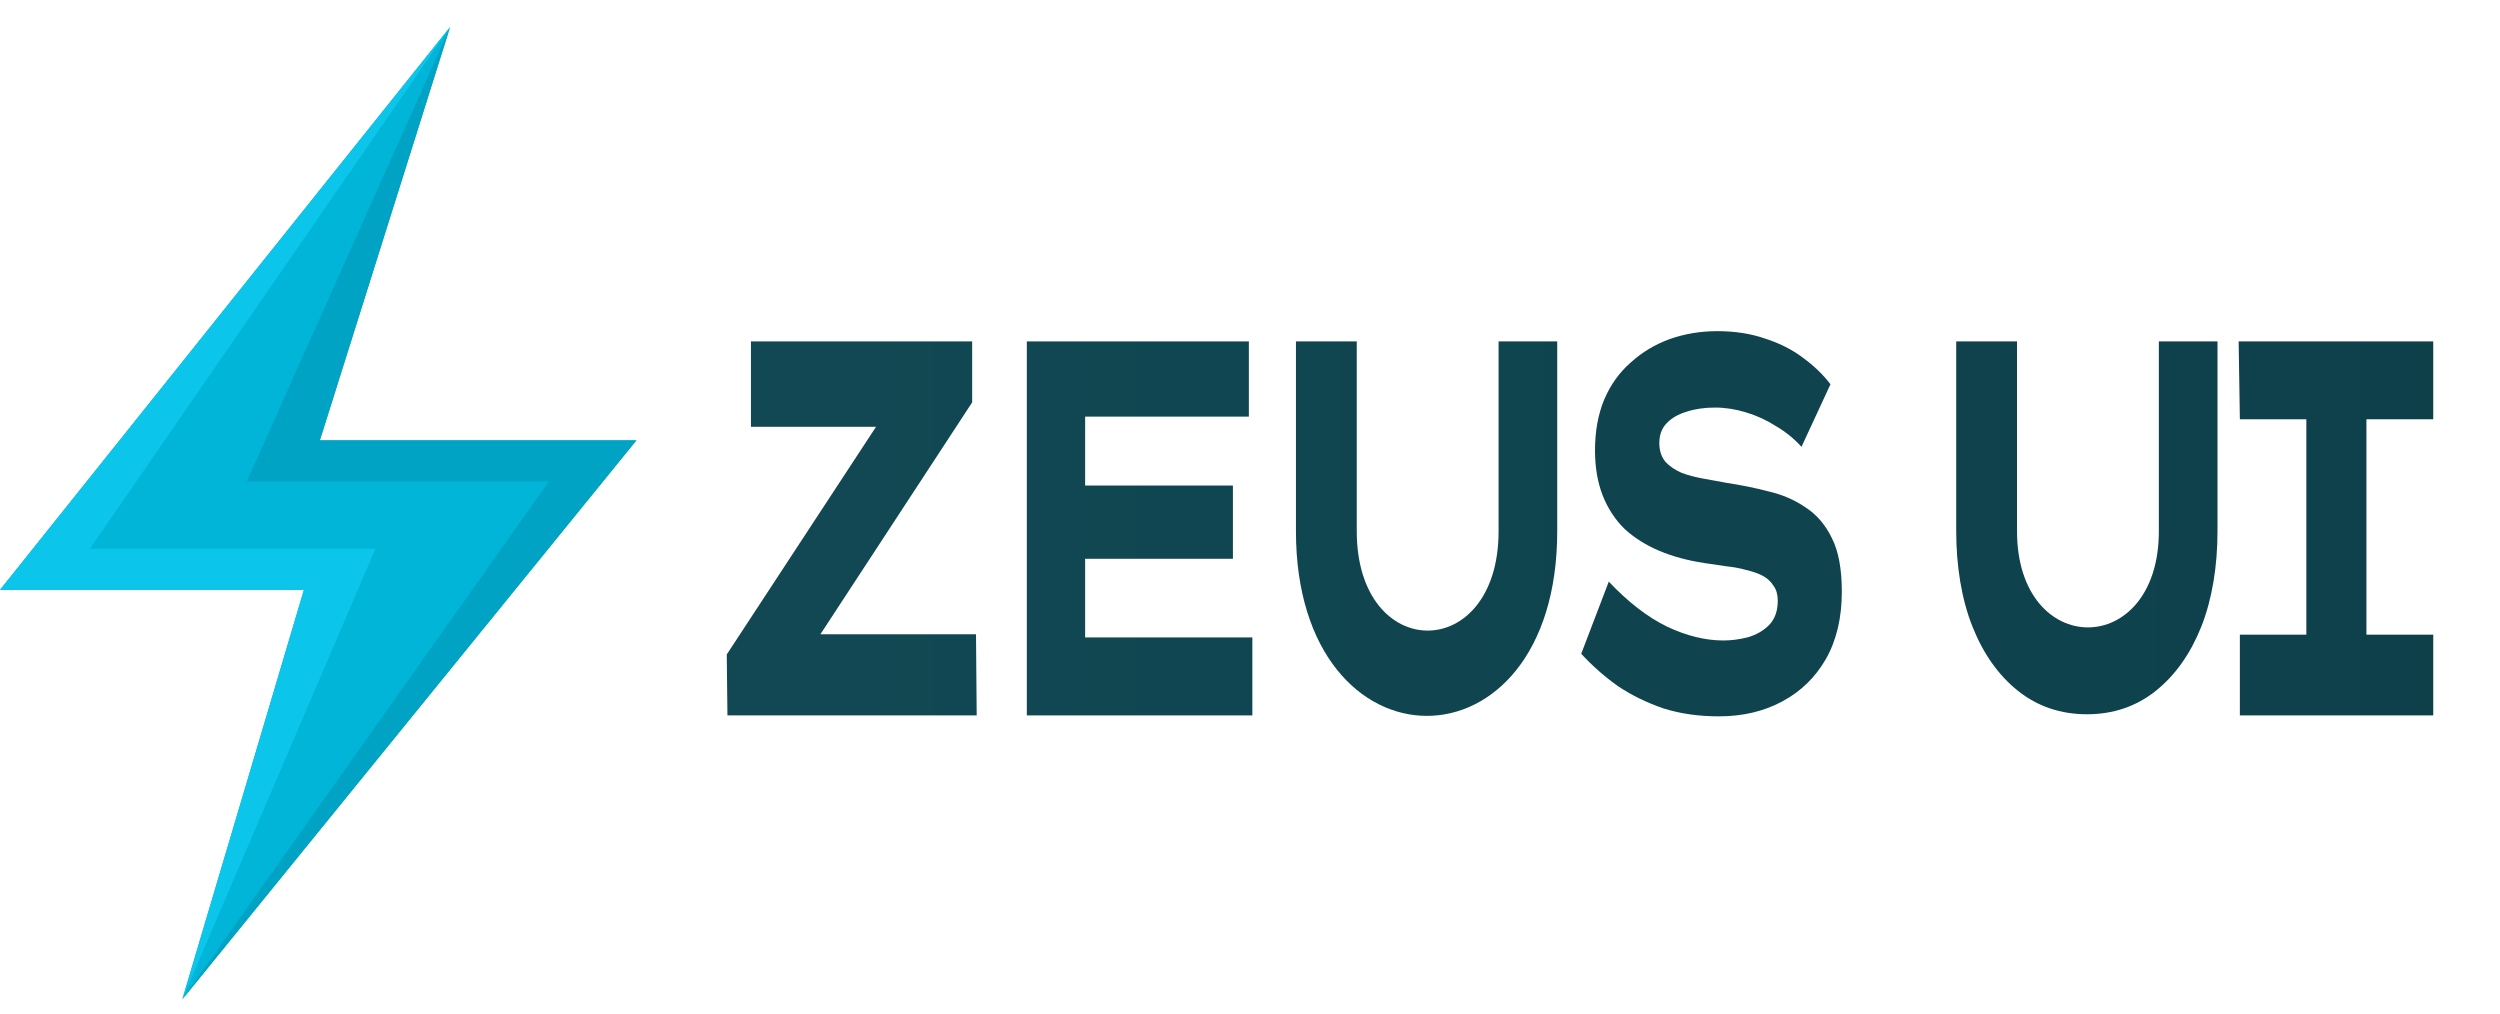 <svg width="37" height="15" viewBox="0 0 37 15" fill="none" xmlns="http://www.w3.org/2000/svg">
<path d="M6.661 0.4L0 8.73H4.498L2.698 14.791L9.419 6.517H4.734L6.661 0.4Z" fill="#00B5D8"/>
<path d="M6.662 0.4L3.653 7.125L8.124 7.125L2.698 14.791L9.419 6.517L4.734 6.517L6.662 0.4Z" fill="#00A3C4"/>
<path d="M6.661 0.4L0 8.73H4.498L2.698 14.791L5.557 8.121H1.33L6.661 0.4Z" fill="#0BC5EA"/>
<path d="M25.438 10.602C25.141 10.602 24.869 10.563 24.621 10.485C24.374 10.401 24.149 10.291 23.946 10.155C23.747 10.014 23.566 9.854 23.402 9.676L23.81 8.608C24.096 8.911 24.384 9.134 24.674 9.275C24.963 9.411 25.241 9.479 25.506 9.479C25.621 9.479 25.741 9.464 25.867 9.432C25.992 9.396 26.097 9.336 26.181 9.252C26.268 9.163 26.311 9.042 26.311 8.891C26.311 8.802 26.291 8.728 26.249 8.671C26.21 8.608 26.156 8.558 26.087 8.521C26.017 8.485 25.935 8.456 25.84 8.435C25.75 8.409 25.65 8.391 25.542 8.38C25.438 8.364 25.331 8.349 25.223 8.333C24.979 8.296 24.757 8.236 24.558 8.152C24.36 8.069 24.189 7.961 24.046 7.83C23.906 7.694 23.798 7.529 23.721 7.336C23.645 7.142 23.606 6.919 23.606 6.668C23.606 6.385 23.651 6.134 23.742 5.914C23.836 5.694 23.967 5.511 24.135 5.365C24.302 5.213 24.494 5.098 24.71 5.019C24.93 4.941 25.166 4.901 25.417 4.901C25.678 4.901 25.914 4.938 26.123 5.011C26.336 5.079 26.523 5.173 26.683 5.294C26.847 5.414 26.983 5.545 27.091 5.687L26.662 6.613C26.554 6.493 26.428 6.391 26.285 6.307C26.146 6.218 25.997 6.15 25.84 6.103C25.687 6.056 25.534 6.032 25.38 6.032C25.223 6.032 25.082 6.053 24.956 6.095C24.834 6.132 24.736 6.189 24.663 6.268C24.593 6.341 24.558 6.438 24.558 6.558C24.558 6.668 24.588 6.76 24.647 6.833C24.71 6.901 24.791 6.956 24.888 6.998C24.986 7.035 25.094 7.063 25.213 7.084C25.331 7.105 25.446 7.126 25.558 7.147C25.767 7.179 25.973 7.22 26.175 7.273C26.378 7.32 26.559 7.398 26.72 7.508C26.884 7.613 27.015 7.765 27.112 7.964C27.21 8.158 27.259 8.422 27.259 8.757C27.259 9.144 27.18 9.477 27.023 9.754C26.866 10.027 26.65 10.236 26.374 10.383C26.102 10.529 25.79 10.602 25.438 10.602Z" fill="url(#paint0_linear_10_25772)"/>
<path d="M33.15 10.588V9.393H34.134V6.205H33.15L33.132 5.053H36.012V6.205H35.023V9.393H36.012V10.588H33.15Z" fill="url(#paint1_linear_10_25772)"/>
<path d="M10.756 9.686L10.766 10.588H14.455L14.445 9.387H12.142L14.388 5.955V5.053H11.114V6.317H12.965L10.756 9.686Z" fill="url(#paint2_linear_10_25772)"/>
<path d="M15.197 10.588V5.053H18.483V6.166H16.06V7.186H18.247V8.27H16.06V9.434H18.535V10.588H15.197Z" fill="url(#paint3_linear_10_25772)"/>
<path d="M30.888 10.571C30.498 10.571 30.157 10.456 29.868 10.226C29.578 9.995 29.353 9.678 29.193 9.275C29.032 8.872 28.952 8.38 28.952 7.862V5.053H29.852V7.862C29.852 9.76 31.951 9.76 31.951 7.862V5.053H32.819V7.862C32.819 8.38 32.739 8.872 32.579 9.275C32.418 9.678 32.193 9.995 31.904 10.226C31.614 10.456 31.276 10.571 30.888 10.571Z" fill="url(#paint4_linear_10_25772)"/>
<path d="M19.18 7.862V5.053H20.08V7.862C20.08 9.823 22.179 9.823 22.179 7.862V5.053H23.047V7.862C23.047 11.518 19.18 11.494 19.18 7.862Z" fill="url(#paint5_linear_10_25772)"/>
<defs>
<linearGradient id="paint0_linear_10_25772" x1="48.487" y1="7.587" x2="3.267" y2="7.587" gradientUnits="userSpaceOnUse">
<stop stop-color="#0C3C46"/>
<stop offset="1" stop-color="#124B56"/>
</linearGradient>
<linearGradient id="paint1_linear_10_25772" x1="48.487" y1="7.587" x2="3.267" y2="7.587" gradientUnits="userSpaceOnUse">
<stop stop-color="#0C3C46"/>
<stop offset="1" stop-color="#124B56"/>
</linearGradient>
<linearGradient id="paint2_linear_10_25772" x1="48.487" y1="7.587" x2="3.267" y2="7.587" gradientUnits="userSpaceOnUse">
<stop stop-color="#0C3C46"/>
<stop offset="1" stop-color="#124B56"/>
</linearGradient>
<linearGradient id="paint3_linear_10_25772" x1="48.487" y1="7.587" x2="3.267" y2="7.587" gradientUnits="userSpaceOnUse">
<stop stop-color="#0C3C46"/>
<stop offset="1" stop-color="#124B56"/>
</linearGradient>
<linearGradient id="paint4_linear_10_25772" x1="48.487" y1="7.587" x2="3.267" y2="7.587" gradientUnits="userSpaceOnUse">
<stop stop-color="#0C3C46"/>
<stop offset="1" stop-color="#124B56"/>
</linearGradient>
<linearGradient id="paint5_linear_10_25772" x1="48.487" y1="7.587" x2="3.267" y2="7.587" gradientUnits="userSpaceOnUse">
<stop stop-color="#0C3C46"/>
<stop offset="1" stop-color="#124B56"/>
</linearGradient>
</defs>
</svg>
